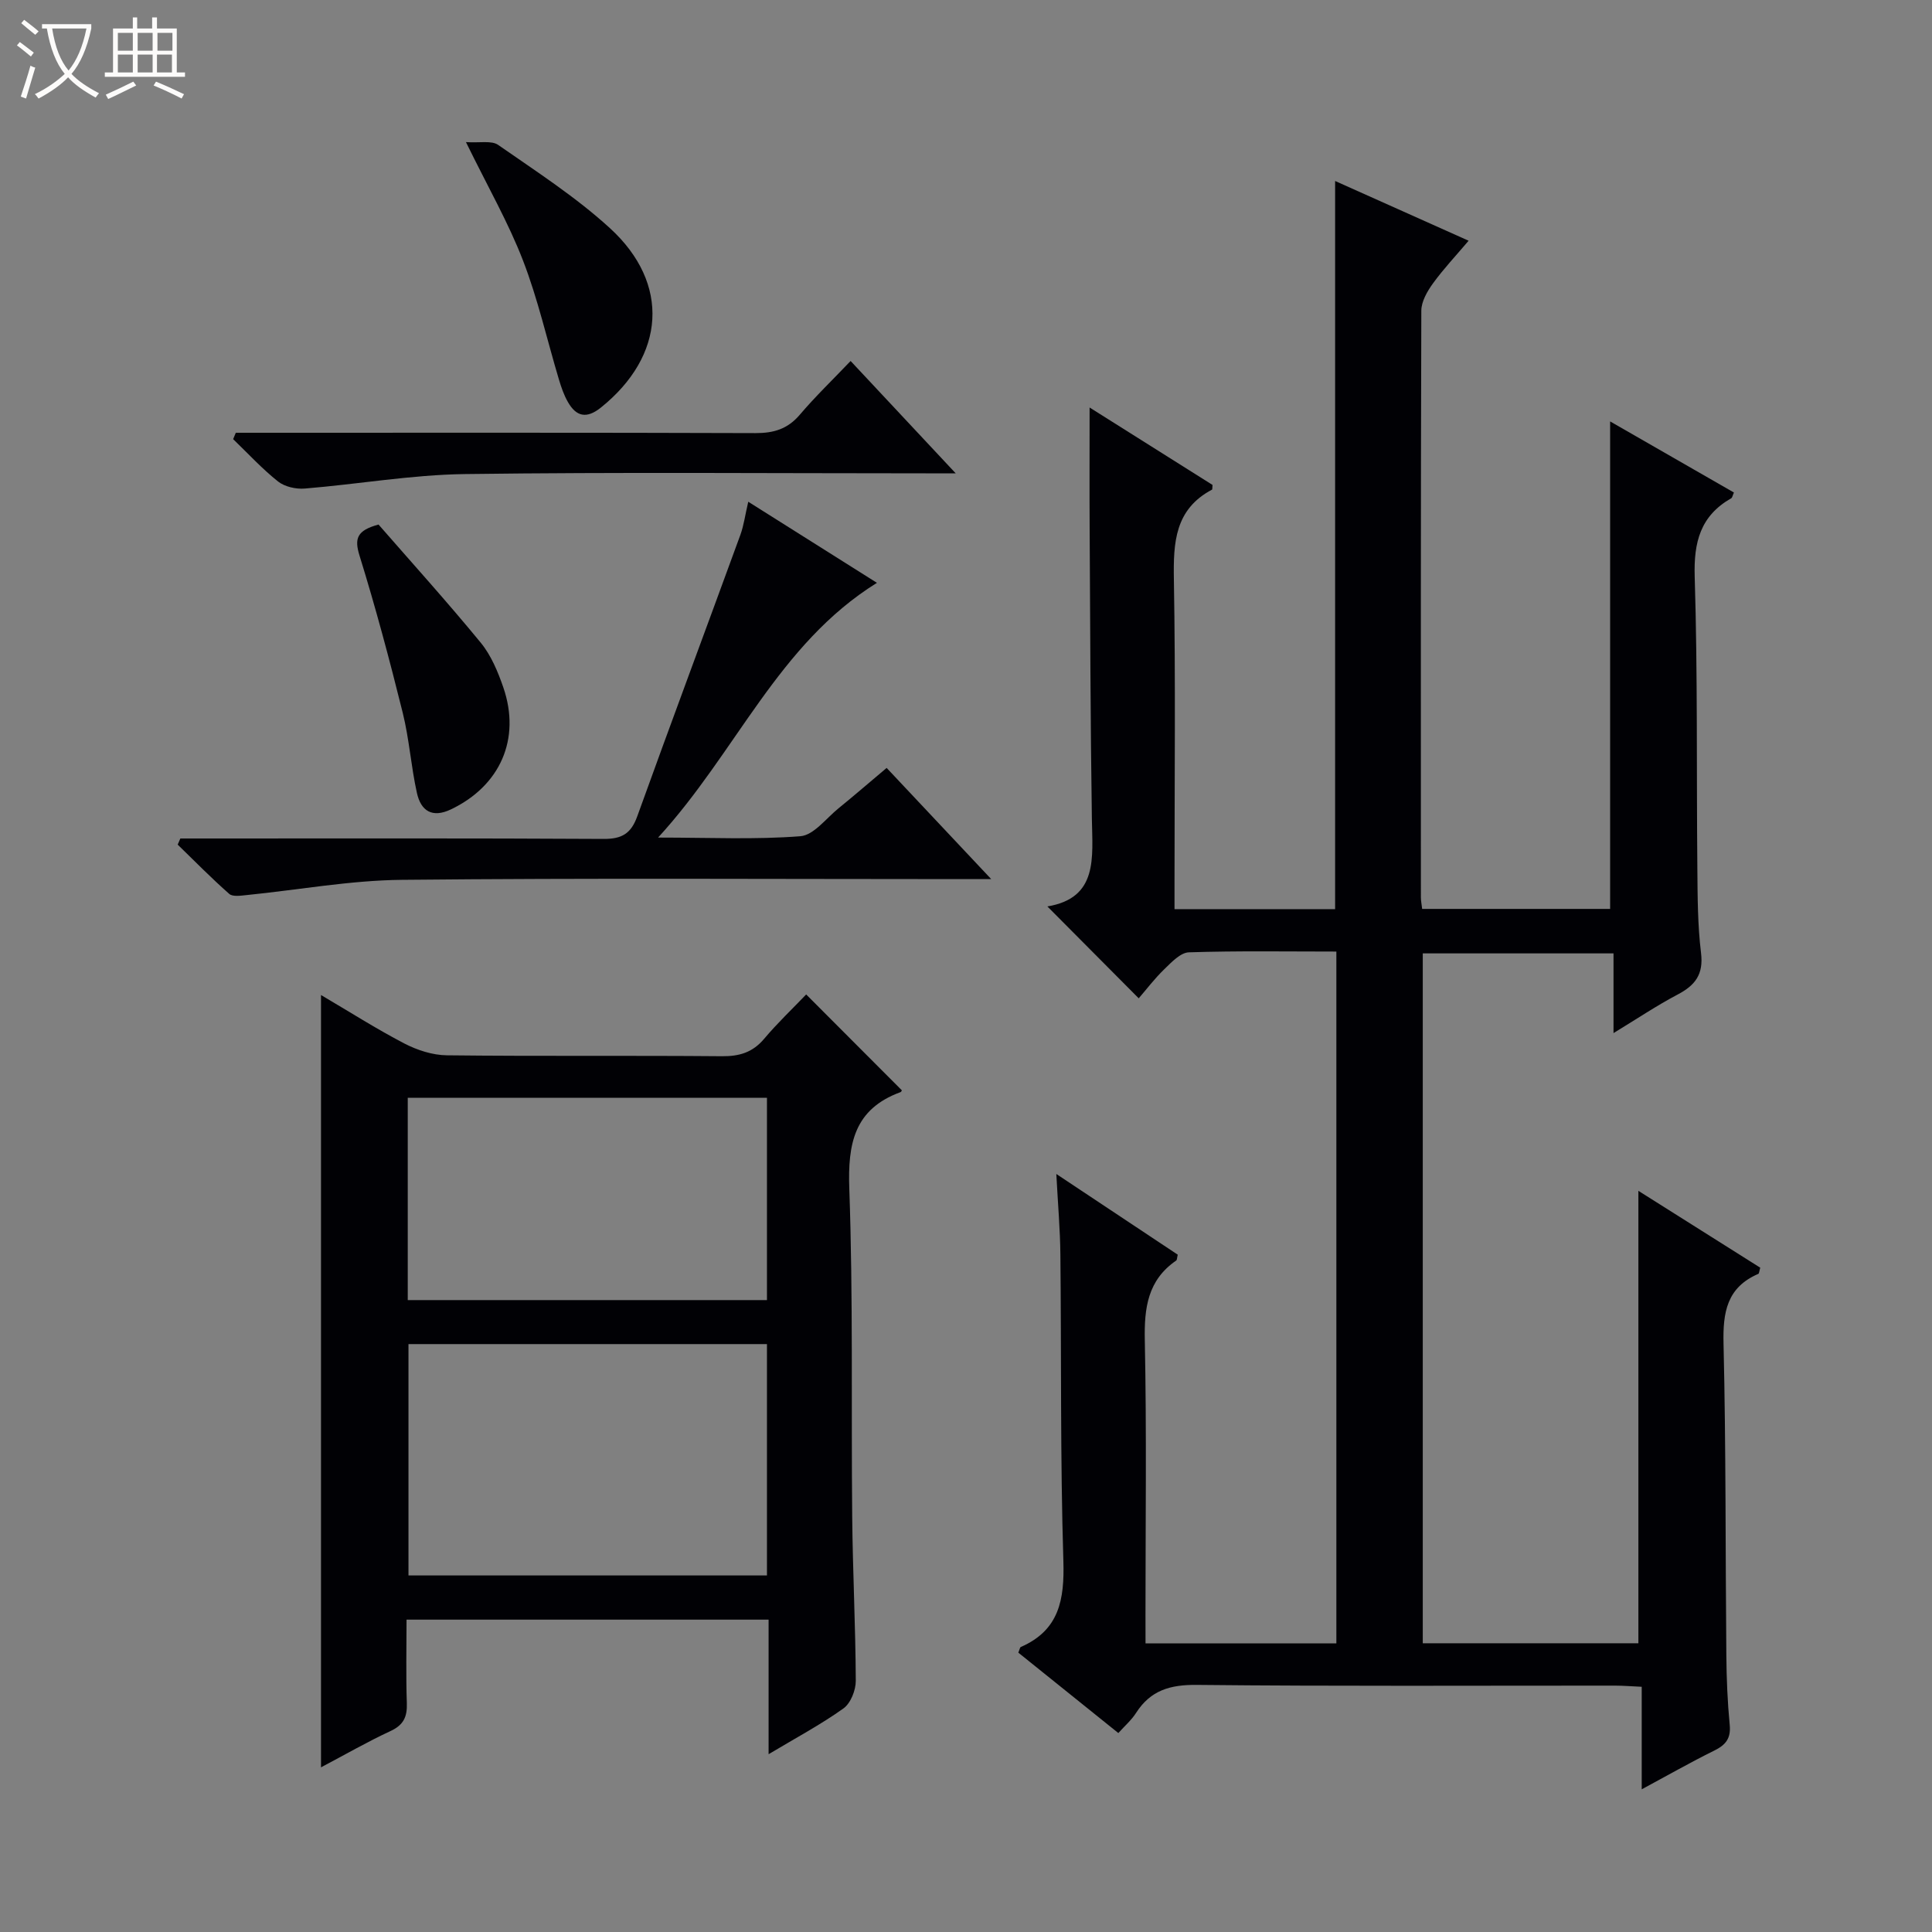 <svg enable-background="new 0 0 400 400" viewBox="0 0 400 400" xmlns="http://www.w3.org/2000/svg"><rect x="0" y="0" width="400" height="400" fill="#808080" stroke="none"/><path d="m6.4 11.7c-1-.8-1.9-1.6-2.9-2.3l.6-.7c.9.7 1.9 1.4 2.9 2.2zm-2.1 8.3c.7-2.1 1.4-4.2 2-6.4.2.1.6.3 1 .4-.7 2.3-1.3 4.4-1.9 6.4zm3-12.8c-1.1-.9-2.1-1.7-2.9-2.4l.6-.7c1 .8 2 1.5 3 2.4zm1.4-1.3v-.9h10.2v.9c-.9 4.2-2.3 7.3-4.1 9.4 1.3 1.4 3.2 2.7 5.7 4-.2.2-.4.5-.7.9-2.5-1.4-4.4-2.7-5.7-4.2-1.4 1.5-3.5 3-6.1 4.4 0 0 0 0-.1-.1-.3-.4-.5-.7-.7-.8 2.7-1.3 4.7-2.8 6.2-4.2-1.8-2.2-3-5.3-3.7-9.4zm9.2 0h-7.1c.6 3.8 1.7 6.7 3.4 8.7 1.7-2.1 2.9-4.8 3.7-8.7z" fill="#fcfbfa"/><path d="m31.6 3.6h.9v2.3h4.1v9.1h1.7v.9h-16.6v-.9h1.7v-9.1h4.1v-2.3h.9v2.3h3.1v-2.3zm-4 13.3.6.8c-1.9.9-3.8 1.9-5.8 2.8-.2-.3-.3-.6-.5-.9 2-.9 3.9-1.8 5.7-2.7zm-3.2-10.1v3.7h3.1v-3.7zm0 4.5v3.7h3.1v-3.7zm4.1-4.5v3.7h3.1v-3.7zm0 4.5v3.7h3.1v-3.7zm9.1 9.1c-2.1-1.1-4.1-2-5.8-2.7l.5-.8c2.2.9 4.1 1.8 5.8 2.6zm-1.9-13.6h-3.1v3.7h3.1zm-3.2 4.5v3.7h3.1v-3.7z" fill="#fcfbfa"/><g fill="#010105"><path d="m237.17 340.24h39.51c0-47.67 0-95.22 0-143.23-10.31 0-20.43-.17-30.54.16-1.74.06-3.59 2.05-5.07 3.48-2.03 1.96-3.74 4.23-5.31 6.04-6.63-6.66-12.65-12.72-18.91-19.02 10.55-1.76 9.33-10.1 9.21-18.19-.3-19.99-.34-39.99-.46-59.99-.05-8.13-.01-16.27-.01-25.12 8.53 5.37 17.09 10.76 25.45 16.03-.06.66-.02.93-.1.97-7.69 4.07-8.03 10.92-7.9 18.6.36 20.83.13 41.66.13 62.5v5.76h33.25c0-50.1 0-100.09 0-150.76 9.15 4.1 18.03 8.07 27.64 12.37-2.65 3.13-5.2 5.83-7.37 8.82-1.18 1.63-2.41 3.75-2.42 5.65-.13 40.5-.1 81-.09 121.5 0 .66.14 1.31.26 2.37h38.92c0-33.42 0-66.79 0-100.93 8.62 4.95 17.13 9.84 25.63 14.72-.29.65-.34 1.07-.56 1.19-6.38 3.64-7.78 9.07-7.56 16.24.62 20.15.36 40.32.55 60.48.05 5.82.06 11.67.76 17.43.54 4.42-1.2 6.68-4.83 8.59-4.35 2.29-8.45 5.05-13.29 7.99 0-5.91 0-11.01 0-16.5-13.26 0-26.17 0-39.49 0v142.83h44.64c0-31.16 0-62.02 0-93.67 8.64 5.45 16.99 10.71 25.23 15.91-.21.72-.22 1.2-.4 1.28-6.52 2.81-7.36 7.96-7.2 14.48.51 21.49.38 42.99.58 64.48.04 4.81.24 9.64.7 14.43.27 2.83-.86 4.16-3.24 5.33-4.86 2.4-9.58 5.09-14.98 8 0-7.45 0-14.05 0-21.23-2.09-.09-3.84-.24-5.59-.24-28.83-.01-57.67.15-86.5-.15-5.53-.06-9.6 1.11-12.6 5.8-.96 1.5-2.37 2.71-3.67 4.17-7.08-5.69-13.93-11.2-20.71-16.65.28-.64.32-1.08.52-1.17 7.96-3.48 9.05-9.8 8.81-17.8-.65-21.15-.4-42.32-.62-63.48-.05-5.11-.5-10.21-.84-16.65 9.07 6.03 17.15 11.4 25.14 16.71-.16.65-.14 1.08-.32 1.21-5.9 4.06-6.64 9.8-6.5 16.52.39 18.99.14 37.99.14 56.99.01 1.81.01 3.6.01 5.75z"/><path d="m166.91 205.89c6.82 6.84 13.27 13.29 19.79 19.83.06-.1-.04.31-.27.4-9.57 3.51-10.93 10.65-10.59 20.03.8 22.62.38 45.29.6 67.93.11 11.3.69 22.6.74 33.91.01 1.95-1.06 4.65-2.55 5.72-4.71 3.36-9.85 6.1-15.5 9.48 0-9.54 0-18.54 0-27.86-25.14 0-49.7 0-74.96 0 0 5.75-.14 11.53.06 17.29.1 2.82-.67 4.52-3.37 5.77-4.8 2.23-9.4 4.88-14.4 7.52 0-53.37 0-106.4 0-159.9 5.85 3.44 11.42 6.99 17.25 10.03 2.66 1.38 5.85 2.42 8.81 2.45 18.98.22 37.97.02 56.96.19 3.62.03 6.35-.79 8.73-3.61 2.79-3.31 5.94-6.29 8.7-9.18zm-8.12 72.39c-24.97 0-49.53 0-74.22 0v47.9h74.22c0-16.05 0-31.7 0-47.9zm0-50.99c-24.99 0-49.55 0-74.37 0v41.88h74.37c0-14.06 0-27.71 0-41.88z"/><path d="m154.92 103.88c9.05 5.71 17.58 11.08 26.64 16.79-20.49 12.73-29.06 35.01-45.31 52.74 10.73 0 20.14.45 29.46-.28 2.77-.22 5.33-3.7 7.9-5.78 3.23-2.62 6.37-5.35 9.96-8.36 6.89 7.33 13.77 14.65 21.65 23.02-2.75 0-4.42 0-6.09 0-38.65 0-77.3-.24-115.95.15-10.73.11-21.44 2.09-32.16 3.16-1.19.12-2.85.38-3.56-.25-3.69-3.25-7.14-6.77-10.67-10.2.18-.42.36-.85.55-1.27h5.69c27.32 0 54.64-.07 81.96.09 3.76.02 5.66-1.11 6.94-4.66 7.02-19.48 14.27-38.88 21.37-58.33.71-1.98.98-4.11 1.62-6.82z"/><path d="m176.11 74.74c7.43 7.94 14.12 15.09 21.76 23.26-2.82 0-4.51 0-6.21 0-31.81 0-63.62-.27-95.42.15-11.06.15-22.09 2.1-33.15 3-1.82.15-4.14-.37-5.52-1.46-3.32-2.64-6.23-5.81-9.3-8.77.18-.44.37-.88.55-1.32h5.17c34.14 0 68.28-.05 102.42.07 3.78.01 6.64-.84 9.15-3.77 3.22-3.79 6.82-7.25 10.55-11.16z"/><path d="m96.47 29.42c2.84.2 5.3-.38 6.68.59 7.88 5.49 16.05 10.76 23.11 17.21 12.6 11.5 11.47 26.47-1.85 37.16-2.97 2.38-5.11 1.89-6.85-1.18-.81-1.42-1.36-3.02-1.83-4.59-2.47-8.24-4.36-16.69-7.45-24.68-3.02-7.83-7.25-15.19-11.81-24.51z"/><path d="m78.37 108.6c6.9 7.91 14.23 16.02 21.16 24.46 2.15 2.62 3.56 6.02 4.68 9.27 3.67 10.68-.67 20.38-10.84 25.24-3.93 1.88-6.24.27-7.05-3.39-1.22-5.48-1.59-11.17-2.94-16.61-2.71-10.91-5.61-21.78-8.94-32.52-1.11-3.58-.55-5.23 3.93-6.45z"/></g></svg>